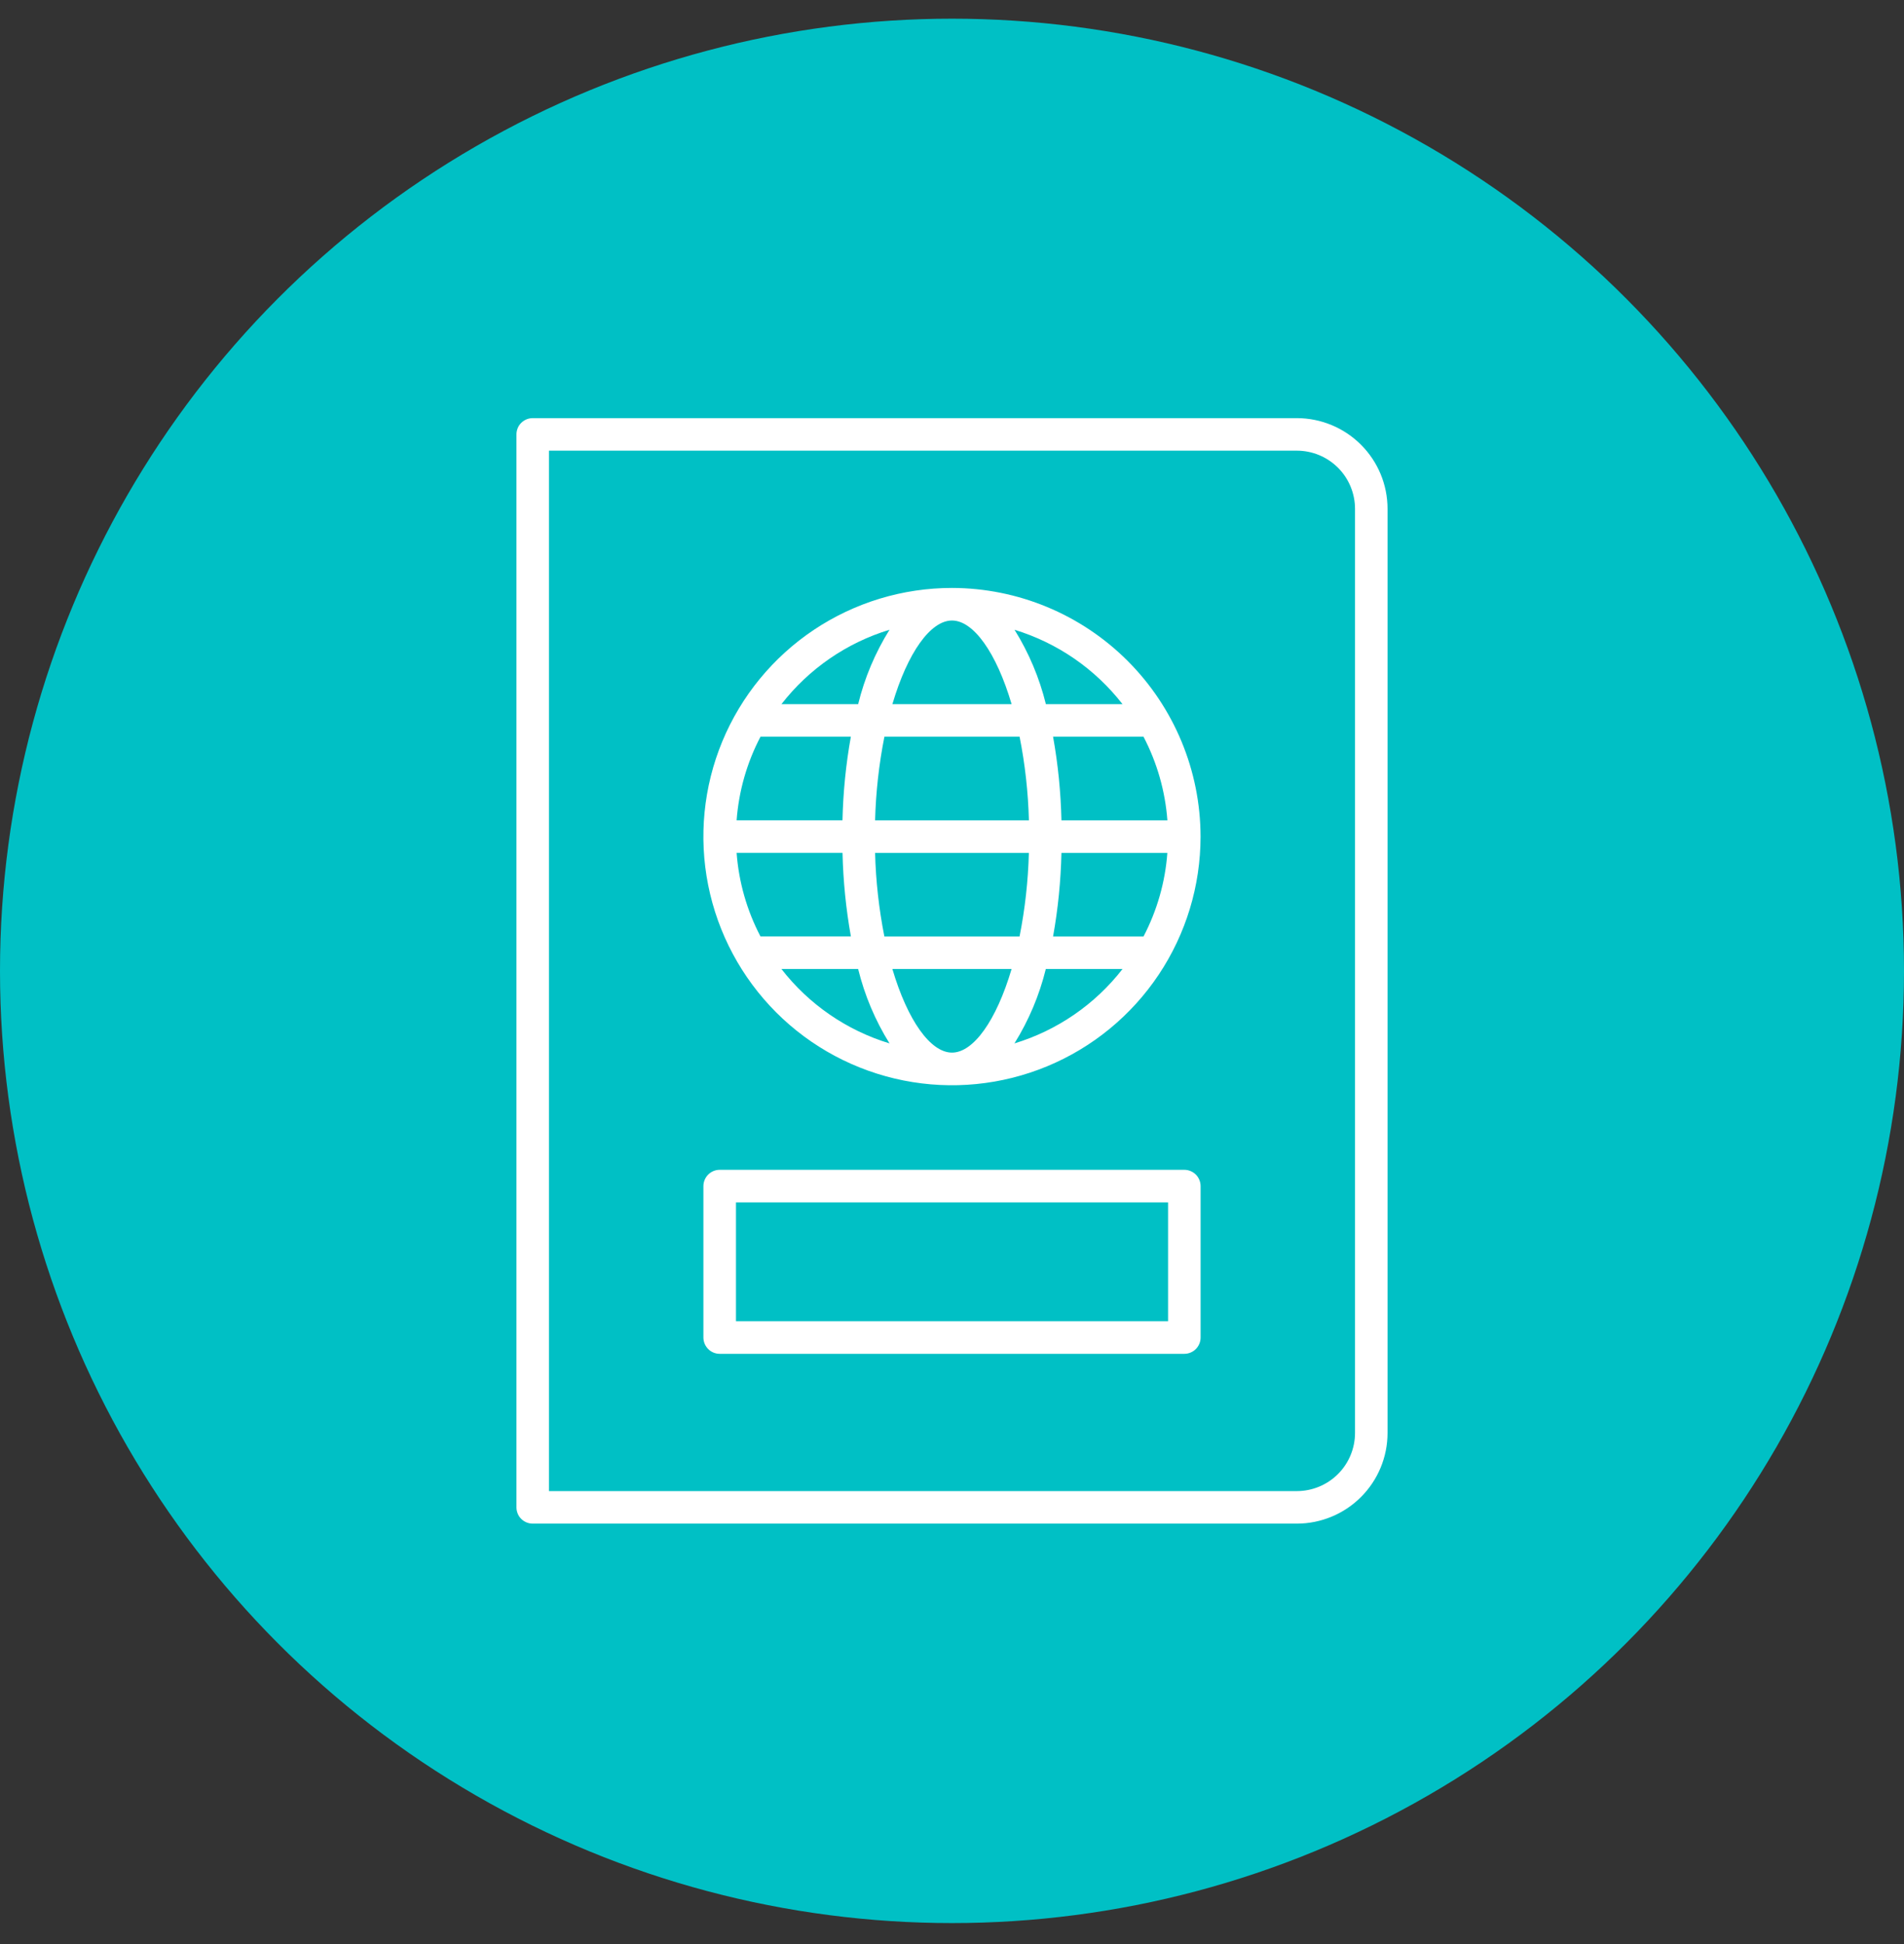 <svg width="48" height="49" viewBox="0 0 48 49" fill="none" xmlns="http://www.w3.org/2000/svg">
<rect x="0" y="0" width="48" height="49" fill="#333333" stroke="none"/>
<circle cx="24" cy="24.471" r="24" fill="#00C0C5"/>
<path d="M32.695 10.539H13.43C13.376 10.539 13.322 10.55 13.273 10.57C13.223 10.591 13.178 10.621 13.14 10.659C13.101 10.697 13.071 10.742 13.051 10.792C13.03 10.842 13.02 10.895 13.02 10.949V37.993C13.02 38.047 13.03 38.1 13.051 38.15C13.071 38.2 13.101 38.245 13.14 38.283C13.178 38.321 13.223 38.351 13.273 38.372C13.322 38.392 13.376 38.403 13.43 38.403H32.695C33.301 38.402 33.882 38.161 34.31 37.733C34.739 37.304 34.98 36.724 34.98 36.118V12.824C34.98 12.218 34.739 11.637 34.31 11.209C33.882 10.781 33.301 10.54 32.695 10.539ZM34.16 36.118C34.16 36.506 34.005 36.879 33.731 37.153C33.456 37.428 33.084 37.582 32.695 37.583H13.839V11.359H32.695C33.084 11.36 33.456 11.514 33.731 11.789C34.005 12.063 34.16 12.436 34.16 12.824V36.118Z" fill="white"/>
<path d="M29.857 29.485H18.144C18.035 29.485 17.93 29.529 17.854 29.605C17.777 29.682 17.733 29.787 17.733 29.895V33.712C17.733 33.821 17.777 33.926 17.854 34.003C17.93 34.08 18.035 34.123 18.144 34.123H29.857C29.965 34.123 30.07 34.08 30.147 34.003C30.224 33.926 30.267 33.821 30.267 33.712V29.895C30.267 29.787 30.224 29.682 30.147 29.605C30.07 29.529 29.965 29.485 29.857 29.485ZM29.447 33.302H18.554V30.306H29.447V33.302Z" fill="white"/>
<path d="M24 14.819C22.76 14.819 21.548 15.187 20.518 15.875C19.487 16.564 18.684 17.543 18.209 18.688C17.735 19.833 17.611 21.093 17.853 22.309C18.095 23.524 18.692 24.641 19.568 25.518C20.444 26.394 21.561 26.991 22.777 27.233C23.992 27.475 25.252 27.351 26.398 26.876C27.543 26.402 28.521 25.599 29.21 24.568C29.899 23.537 30.266 22.326 30.266 21.086C30.264 19.425 29.602 17.833 28.428 16.658C27.253 15.483 25.661 14.822 24 14.819ZM28.828 23.604H26.548C26.673 22.908 26.743 22.204 26.759 21.497H29.429C29.375 22.233 29.17 22.95 28.828 23.604ZM24 26.531C23.459 26.531 22.881 25.723 22.497 24.424H25.502C25.118 25.723 24.54 26.531 24 26.531ZM22.295 23.604C22.158 22.909 22.079 22.204 22.061 21.497H25.938C25.919 22.204 25.841 22.909 25.703 23.604H22.295ZM18.57 21.496H21.24C21.256 22.203 21.327 22.907 21.451 23.603H19.172C18.829 22.949 18.625 22.232 18.57 21.496ZM19.172 18.569H21.45C21.325 19.265 21.255 19.969 21.239 20.676H18.57C18.625 19.94 18.829 19.223 19.172 18.569ZM24 15.64C24.54 15.64 25.119 16.448 25.503 17.749H22.497C22.881 16.448 23.459 15.64 24 15.64ZM25.704 18.569C25.842 19.264 25.92 19.969 25.939 20.677H22.061C22.08 19.969 22.158 19.264 22.296 18.569H25.704ZM26.759 20.677C26.743 19.97 26.673 19.265 26.548 18.569H28.828C29.17 19.223 29.375 19.94 29.43 20.677H26.759ZM28.299 17.749H26.367C26.204 17.086 25.937 16.453 25.577 15.874C26.656 16.203 27.607 16.858 28.299 17.749V17.749ZM22.424 15.874C22.063 16.453 21.796 17.086 21.634 17.749H19.7C20.392 16.857 21.344 16.202 22.424 15.873V15.874ZM19.7 24.424H21.634C21.797 25.087 22.064 25.72 22.425 26.299C21.345 25.971 20.393 25.316 19.7 24.424ZM25.574 26.299C25.935 25.72 26.202 25.087 26.365 24.424H28.299C27.606 25.316 26.654 25.971 25.574 26.299Z" fill="white"/>
</svg>
